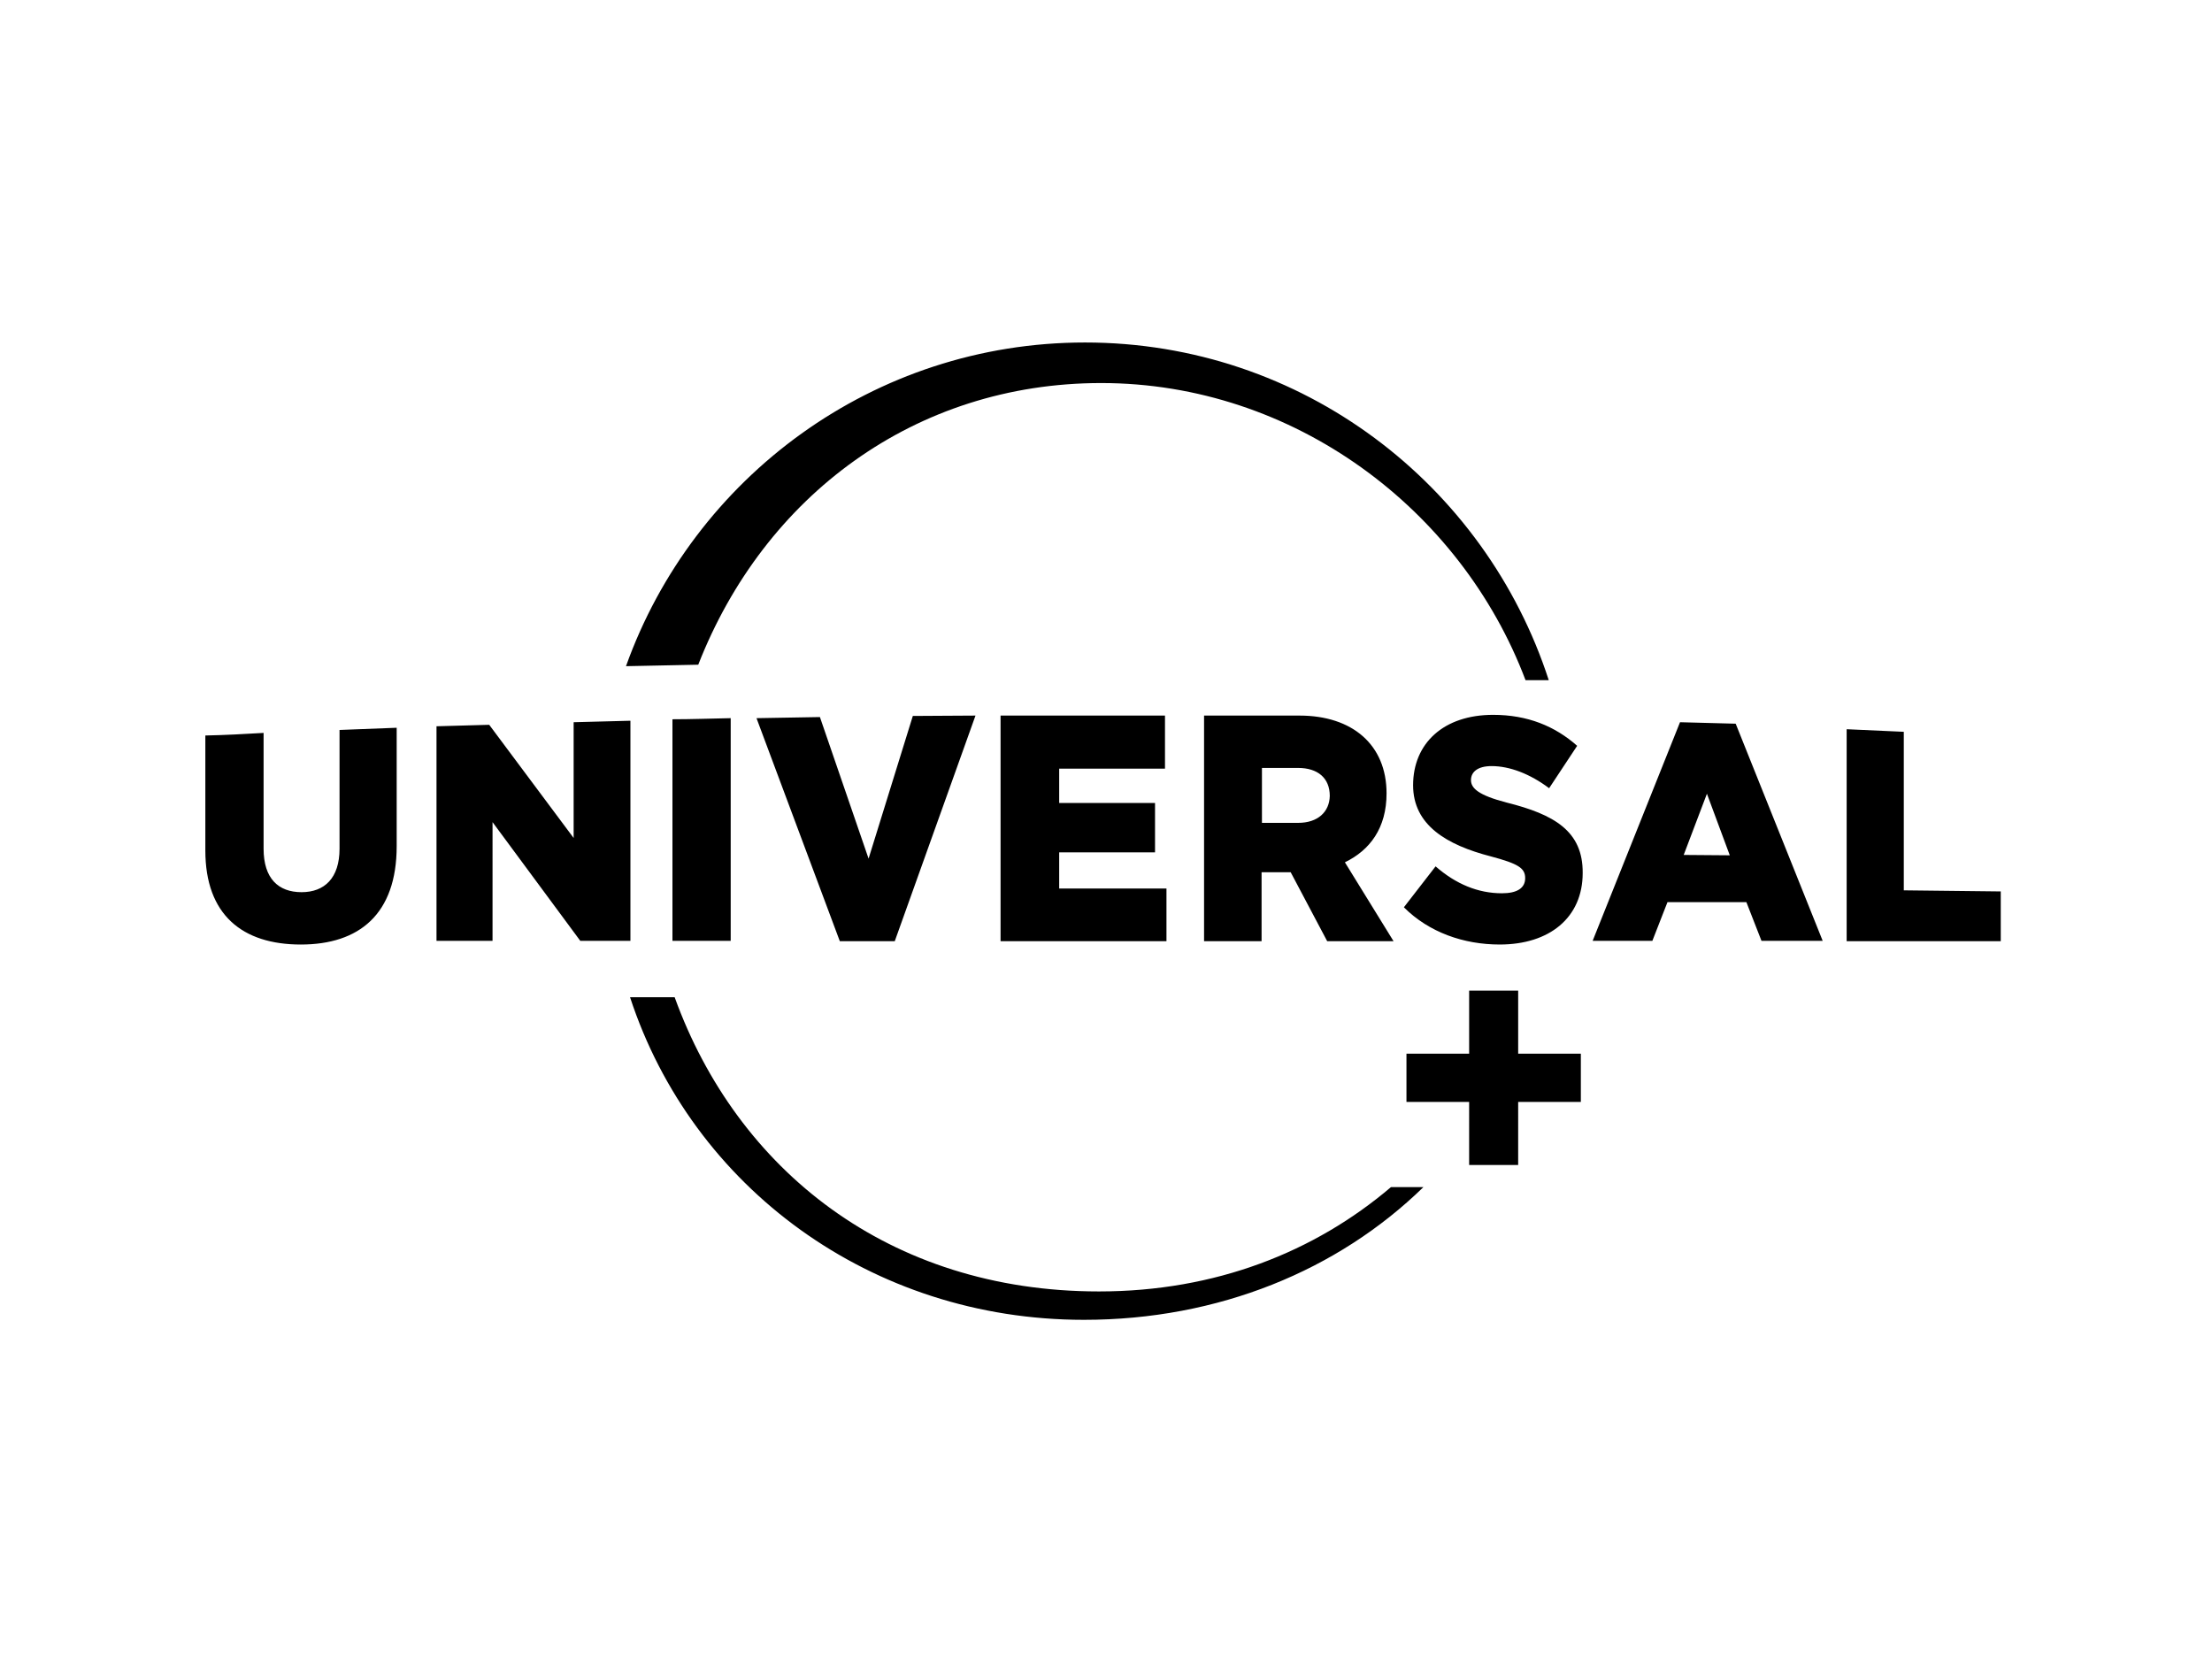<?xml version="1.0" encoding="utf-8"?>
<!-- Generator: Adobe Illustrator 26.0.3, SVG Export Plug-In . SVG Version: 6.00 Build 0)  -->
<svg version="1.0" id="katman_1" xmlns="http://www.w3.org/2000/svg" xmlns:xlink="http://www.w3.org/1999/xlink" x="0px" y="0px"
	 viewBox="0 0 600 450" style="enable-background:new 0 0 600 450;" xml:space="preserve">
<style type="text/css">
	.st0{clip-path:url(#SVGID_00000096045702659109102040000006297220331472283014_);}
</style>
<g>
	<g>
		<defs>
			<rect id="SVGID_1_" x="55.9" y="92.9" width="487.1" height="265.2"/>
		</defs>
		<clipPath id="SVGID_00000078045657544621684640000010428124595972737671_">
			<use xlink:href="#SVGID_1_"  style="overflow:visible;"/>
		</clipPath>
		<path style="clip-path:url(#SVGID_00000078045657544621684640000010428124595972737671_);" d="M316,208.4v-14.3h-44.6v61.2h45
			v-14.3h-29.1v-9.8h26v-13.4h-26v-9.3H316z M222.4,194.5l-17.2,0.3l22.6,60.5h14.9l21.9-61.2c-5.8,0-11.4,0.1-17,0.1l-12,38.7
			L222.4,194.5z M298.7,103.9c52.2,0,97.6,34.2,115.1,80.6h6.3c-17.2-53-66.8-91.6-125.8-91.6c-57.3,0-106.2,36.6-124.5,87.8
			l19.6-0.4C207.3,134.5,248.2,103.9,298.7,103.9L298.7,103.9z M376.1,215.2c0-13.2-9.3-21.1-23.6-21.1h-25.9v61.2h15.6v-18.7h7.9
			l9.9,18.7h18l-13.2-21.4C371.6,230.6,376.1,224.6,376.1,215.2L376.1,215.2z M352.1,223.2h-9.8v-14.9h9.8c5.3,0,8.6,2.7,8.6,7.6
			C360.6,220.2,357.5,223.2,352.1,223.2L352.1,223.2z M182.4,255.2h15.8v-60.4c-5.2,0.1-10.6,0.3-15.8,0.3V255.2z M516.4,241.5v-43
			l-15.5-0.7v57.5h41.8v-13.5L516.4,241.5z M92.1,230.2c0,8-4.1,11.8-10.3,11.8c-6.3,0-10.3-3.7-10.3-11.8v-31.4
			c-5.2,0.3-10.5,0.6-15.8,0.7v31.2c0,17.4,10,25.5,25.9,25.5c15.8,0,26-8.2,26-26.7v-32.1L92.1,198V230.2z M455.7,195.9L432,255.2
			h16.2l4.1-10.5h21.4l4.1,10.5h16.6l-23.6-58.9L455.7,195.9z M456.7,231.9l6.3-16.6l6.2,16.7L456.7,231.9z M408.7,217.7
			c-7.7-2-9.7-3.9-9.7-6.1c0-2.2,1.8-3.8,5.6-3.8c4.9,0,10.4,2.1,15.6,6l7.6-11.5c-6-5.3-13.4-8.4-22.8-8.4
			c-13.4,0-21.7,7.7-21.7,19.1c0,10.8,9.1,16.2,21.1,19.3c7.5,2,9.3,3.2,9.3,5.9s-2.2,4.1-6.3,4.1c-6.5,0-12.5-2.5-18-7.3l-8.6,11.1
			c6.8,6.8,16.2,10.1,26,10.1c13.5,0,22.5-7.3,22.5-19.4C429.4,225.4,421.5,220.9,408.7,217.7L408.7,217.7z M170.9,195.5l-15.3,0.4
			v31.4l-22.9-30.7l-14.3,0.4v58.2h15.2V223l23.8,32.2h13.6V195.5z M377.3,322c-20.7,17.6-47.6,28.3-79.2,28.3
			c-57.1,0-98.2-33.1-115.1-79.8h-12.1c16.9,51.6,65.4,87.5,123.1,87.5c36.5,0,68.9-13.4,92.1-36L377.3,322z M398.5,298.9h-17v-13.1
			h17v-17.1h13.3v17.1h17v13.1h-17V316h-13.3V298.9z M398.5,298.9"/>
	</g>
</g>
</svg>
